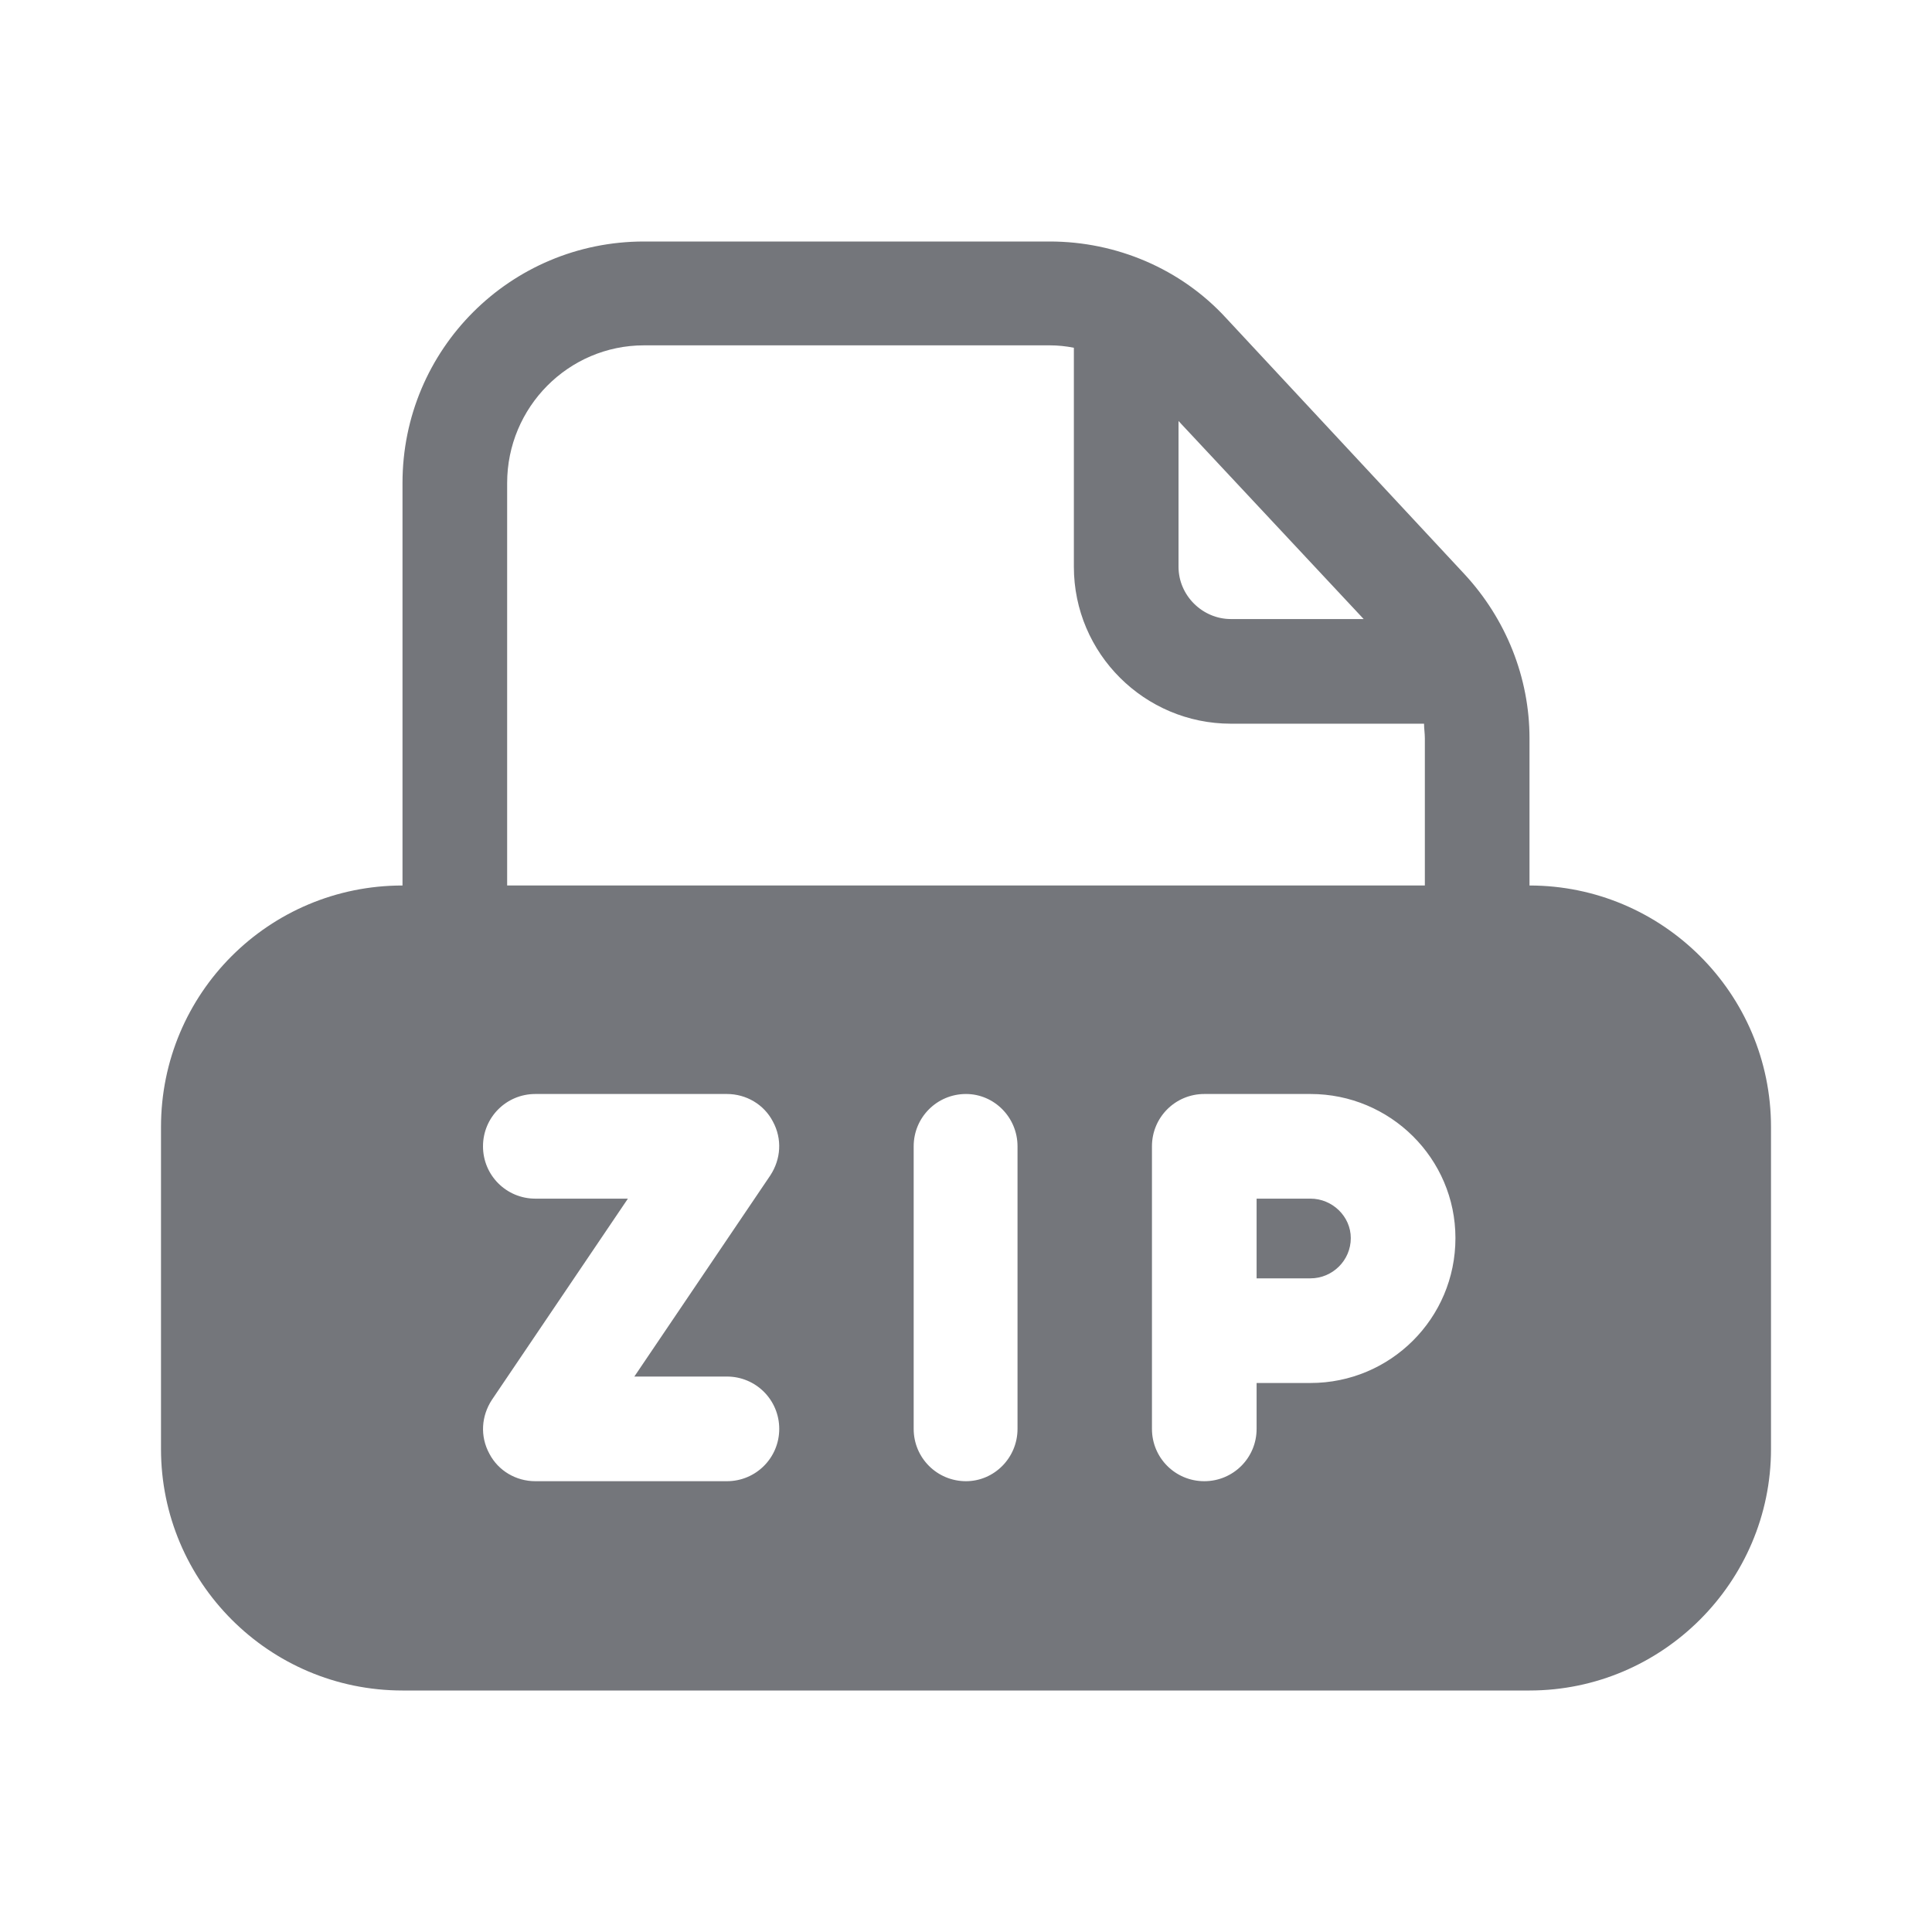 <svg width="24" height="24" viewBox="0 0 24 24" fill="none" xmlns="http://www.w3.org/2000/svg" xmlns:xlink="http://www.w3.org/1999/xlink">
	<desc>
			Created with Pixso.
	</desc>
	<defs>
		<clipPath id="clip120059_732">
			<rect id="Solid / ZIP Solid" width="24" height="24" fill="white" fill-opacity="0"/>
		</clipPath>
	</defs>
	<rect id="Solid / ZIP Solid" width="24" height="24" fill="#FFFFFF" fill-opacity="0"/>
	<g >
		<path id="Shape" d="M5 11L5 6C5 4.34 6.34 3 8 3L13.04 3C13.87 3 14.67 3.34 15.23 3.95L18.19 7.13C18.71 7.69 19 8.42 19 9.17L19 11C20.65 11 22 12.34 22 14L22 18C22 19.65 20.65 21 19 21L5 21C3.34 21 2 19.65 2 18L2 14C2 12.34 3.34 11 5 11ZM13.04 4.29L8 4.29C7.06 4.29 6.3 5.06 6.3 6L6.3 11L17.7 11L17.7 9.17C17.7 9.11 17.69 9.05 17.69 8.99L15.29 8.99C14.22 8.99 13.34 8.12 13.34 7.04L13.34 4.32C13.24 4.3 13.14 4.29 13.04 4.29ZM14.64 5.23L16.94 7.69L15.29 7.69C14.94 7.69 14.64 7.4 14.64 7.04L14.64 5.23ZM14.96 18.4C15.32 18.4 15.61 18.11 15.61 17.75L15.61 17.18L16.28 17.18C17.27 17.18 18.08 16.38 18.08 15.38C18.08 14.39 17.27 13.59 16.28 13.59L14.96 13.59C14.6 13.59 14.31 13.88 14.31 14.24L14.31 17.75C14.31 18.11 14.6 18.4 14.96 18.4ZM12.64 14.24C12.64 13.88 12.35 13.59 12 13.59C11.64 13.59 11.35 13.88 11.35 14.24L11.35 17.75C11.35 18.11 11.64 18.4 12 18.4C12.35 18.4 12.64 18.11 12.64 17.75L12.64 14.24ZM6 14.24C6 13.88 6.29 13.59 6.65 13.59L9.03 13.59C9.27 13.59 9.49 13.72 9.6 13.93C9.72 14.15 9.7 14.4 9.57 14.6L7.88 17.1L9.03 17.1C9.39 17.1 9.68 17.39 9.68 17.75C9.68 18.11 9.39 18.4 9.03 18.4L6.65 18.4C6.41 18.4 6.19 18.27 6.08 18.06C5.96 17.84 5.98 17.59 6.11 17.39L7.8 14.89L6.65 14.89C6.29 14.89 6 14.6 6 14.24ZM16.78 15.38C16.78 15.66 16.55 15.88 16.28 15.88L15.61 15.88L15.61 14.89L16.28 14.89C16.55 14.89 16.78 15.11 16.78 15.38Z" fill="#74767B" fill-opacity="1" fill-rule="evenodd"/>
	</g>
</svg>
